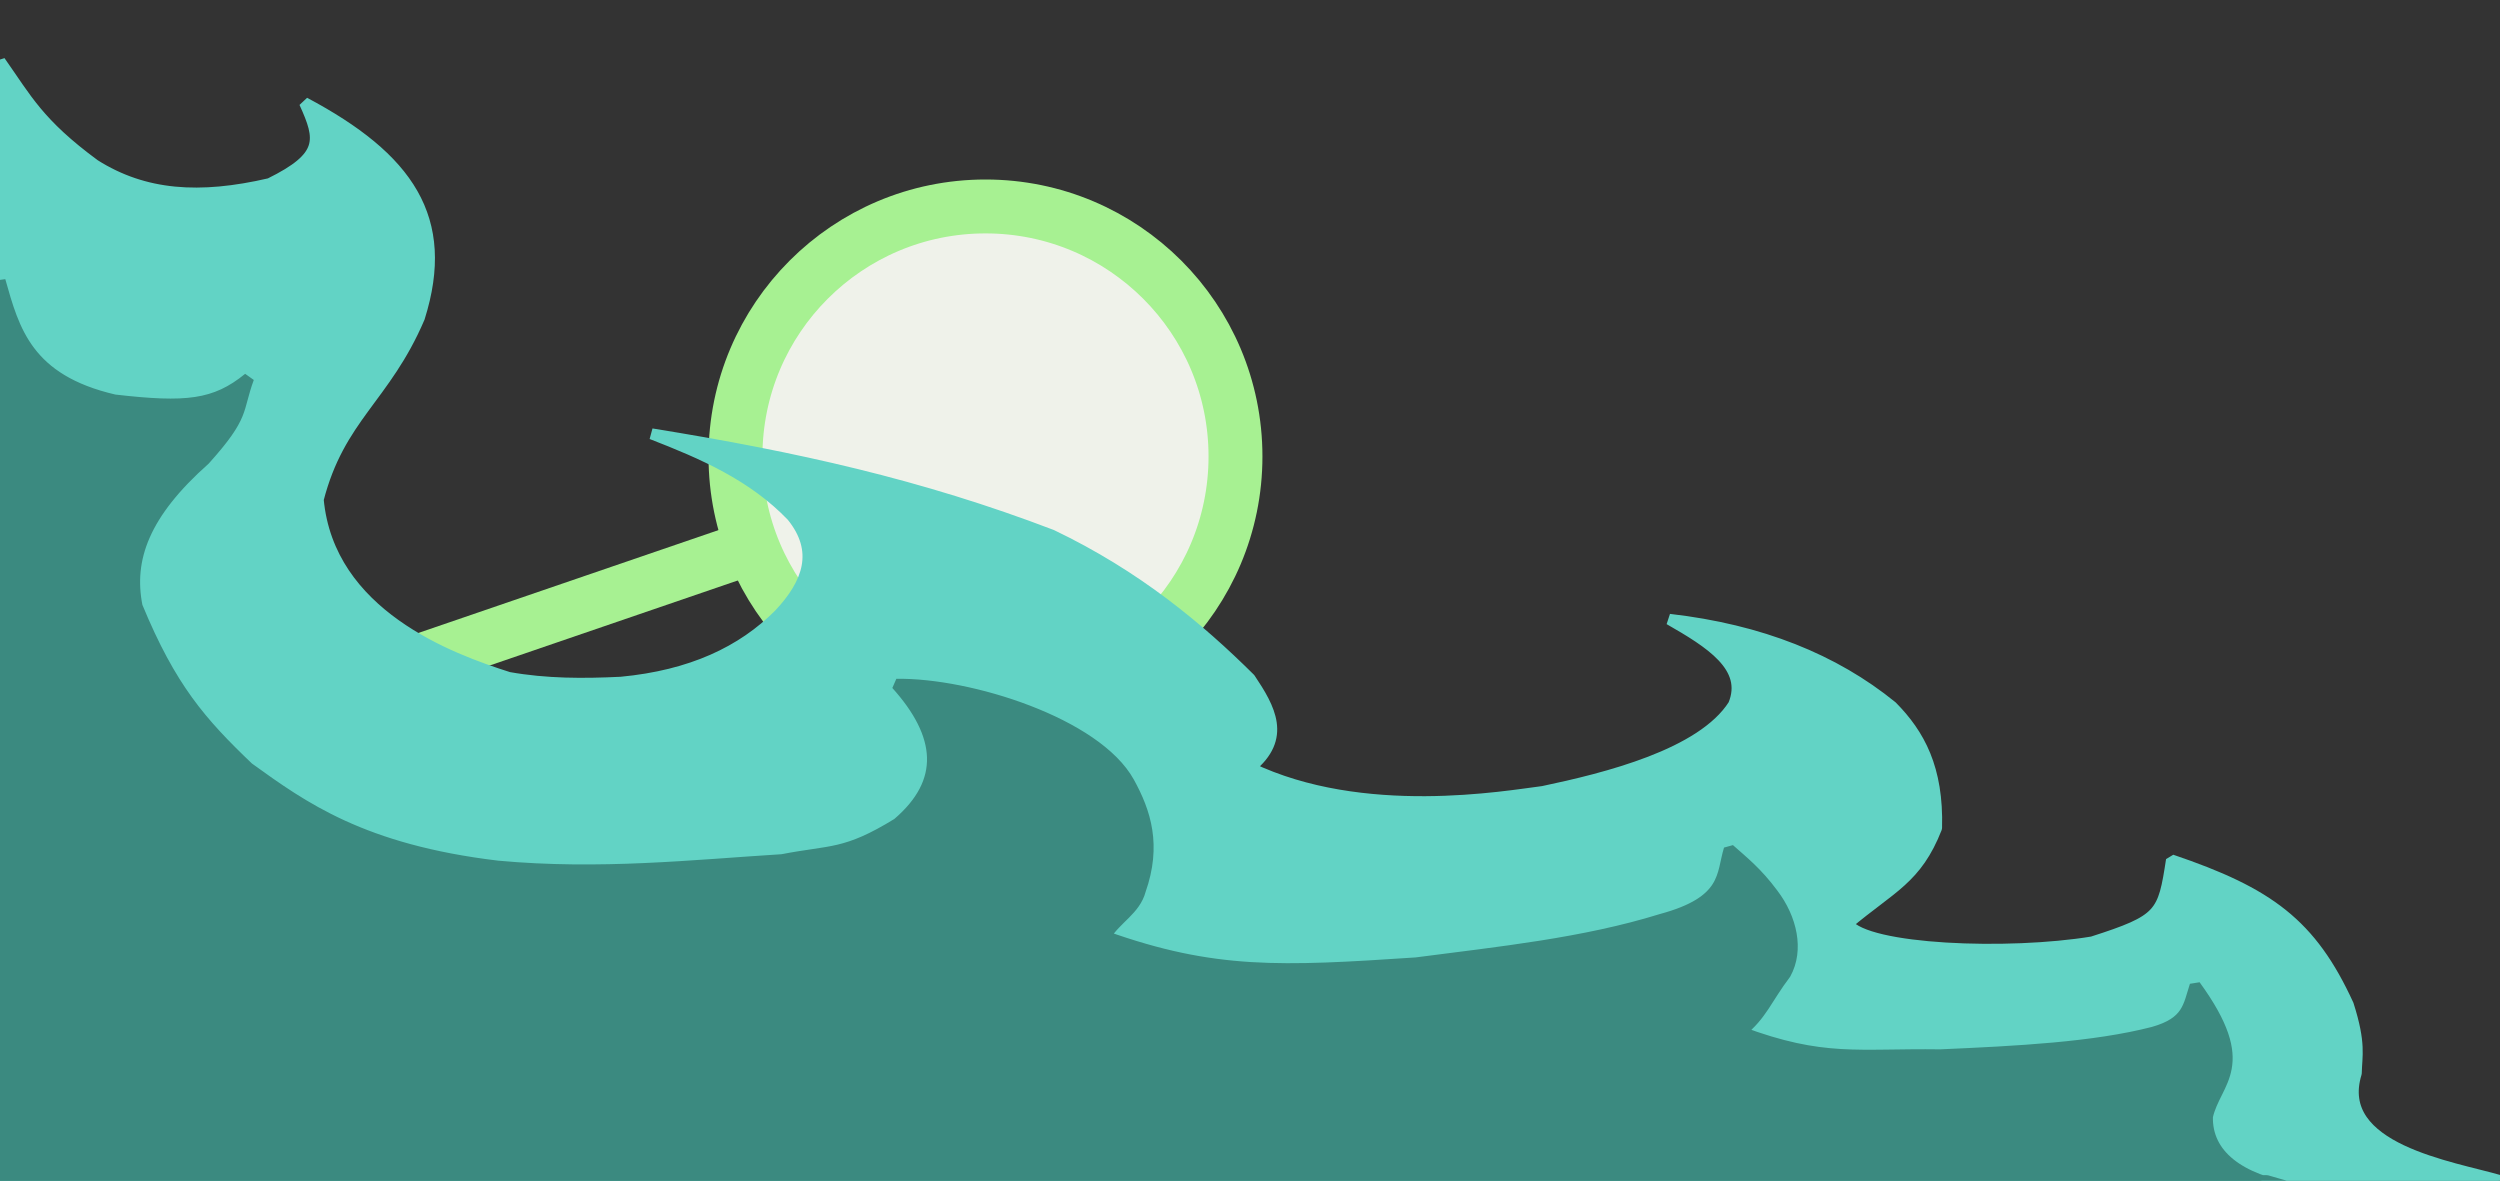 <?xml version="1.0" standalone="no"?>
<!DOCTYPE svg PUBLIC "-//W3C//DTD SVG 20010904//EN" "http://www.w3.org/TR/2001/REC-SVG-20010904/DTD/svg10.dtd">
<!-- Created using Krita: http://krita.org -->
<svg xmlns="http://www.w3.org/2000/svg" 
    xmlns:xlink="http://www.w3.org/1999/xlink"
    xmlns:krita="http://krita.org/namespaces/svg/krita"
    xmlns:sodipodi="http://sodipodi.sourceforge.net/DTD/sodipodi-0.dtd"
    width="558pt"
    height="263.52pt"
    viewBox="0 0 558 263.52">
<rect x="0" y="0" width="558" height="263.52" fill="#333333" stroke="none"/>
<defs/>
<circle id="shape0" transform="matrix(1 0 0 1 165.6 47.52)" r="54.72" cx="54.72" cy="54.72" fill="#eff2ea" fill-rule="evenodd" stroke="#eff2ea" stroke-width="12.031" stroke-linecap="square" stroke-linejoin="bevel"/><circle id="shape1" transform="matrix(1 0 0 1 164.16 46.08)" r="55.8" cx="55.8" cy="55.8" fill="none" stroke="#a7f192" stroke-width="12.031" stroke-linecap="square" stroke-linejoin="bevel"/><path id="shape2" transform="matrix(1 0 0 1 89.28 122.76)" fill="none" stroke="#a7f192" stroke-width="12.031" stroke-linecap="square" stroke-linejoin="miter" stroke-miterlimit="2" d="M76.68 0L0 26.28"/><path id="shape3" transform="matrix(1 0 0 1 0 13.68)" fill="#62d3c5" fill-rule="evenodd" stroke="#62d3c5" stroke-width="2.455" stroke-linecap="square" stroke-linejoin="bevel" d="M0 0C5.918 8.394 8.589 13.88 21.128 23.104C32.201 30.11 44.602 30.934 60.203 27.304C72.43 21.297 71.733 17.488 67.967 9.23C91.121 21.547 100.59 35.074 93.6 57.24C85.949 75.132 75.766 79.43 71.022 97.817C73.401 123.486 100.497 133.394 113.533 137.528C121.889 139.022 130.244 139.011 138.6 138.6C154.287 137.13 165.656 131.735 173.88 123.48C180.507 116.458 182.992 109.219 176.76 101.52C168.025 92.416 156.845 87.59 145.44 83.16C177.556 88.358 205.32 94.507 234.749 105.753C253.688 114.817 267.614 126.48 279 137.782C283.441 144.415 287.21 151.047 279 157.68C304.25 169.799 336.27 163.993 344.418 162.984C358.405 160.033 379.858 154.752 386.929 143.637C390.439 135.168 381.606 129.72 372.6 124.56C392.958 126.897 409.389 133.518 422.28 144C428.416 150.212 432.609 157.826 432.24 171.129C427.765 182.528 422.15 184.298 412.385 192.512C416.657 198.443 448.327 199.658 467.01 196.56C482.39 191.631 482.821 190.379 484.679 178.257C506.39 185.62 515.845 192.504 524.136 210.586C526.931 219.346 525.999 221.893 525.918 225.859C520.683 242.83 547.391 246.733 558 249.84L0 249.84Z"/><path id="shape4" transform="matrix(1 0 0 1 0 62.64)" fill="#3b8a80" fill-rule="evenodd" stroke="#3b8a80" stroke-width="2.455" stroke-linecap="square" stroke-linejoin="bevel" d="M0 0C3.115 11.042 6.064 22.151 25.56 26.64C41.507 28.474 47.978 27.875 55.494 21.746C52.787 29.141 54.739 29.897 45.72 39.96C32.196 51.966 28.479 62.086 30.6 72.72C38.116 90.948 44.875 98.626 55.44 108.72C67.602 117.495 80.843 127.068 111.06 130.68C133.896 132.783 154.636 130.489 174.6 129.24C185.605 127.088 188.648 128.336 200.337 121.151C211.317 111.797 210.223 101.37 200.083 90.095C216.407 89.846 244.704 98.78 252 111.96C255.699 118.663 258.058 126.04 254.52 136.08C253.349 140.475 249.193 142.296 246.667 146.352C270.975 155.015 285.852 154.294 316.08 152.28C334.736 149.845 353.462 147.934 370.8 142.56C385.631 138.551 384.227 132.563 385.973 126.903C388.891 129.509 392.076 131.96 395.73 136.89C399.874 142.349 401.476 149.353 398.52 154.71C394.267 160.338 393.27 163.852 388.53 167.67C407.01 174.563 414.6 172.548 433.08 172.8C450.303 172.042 467.367 171.178 480.6 167.76C488.382 165.564 488.442 161.965 489.96 157.32C503.06 175.343 494.476 178.57 492.698 186.573C492.459 195.045 499.742 200.702 512.498 202.773L505.935 200.88L0 200.88L0 20.52Z"/>
</svg>
